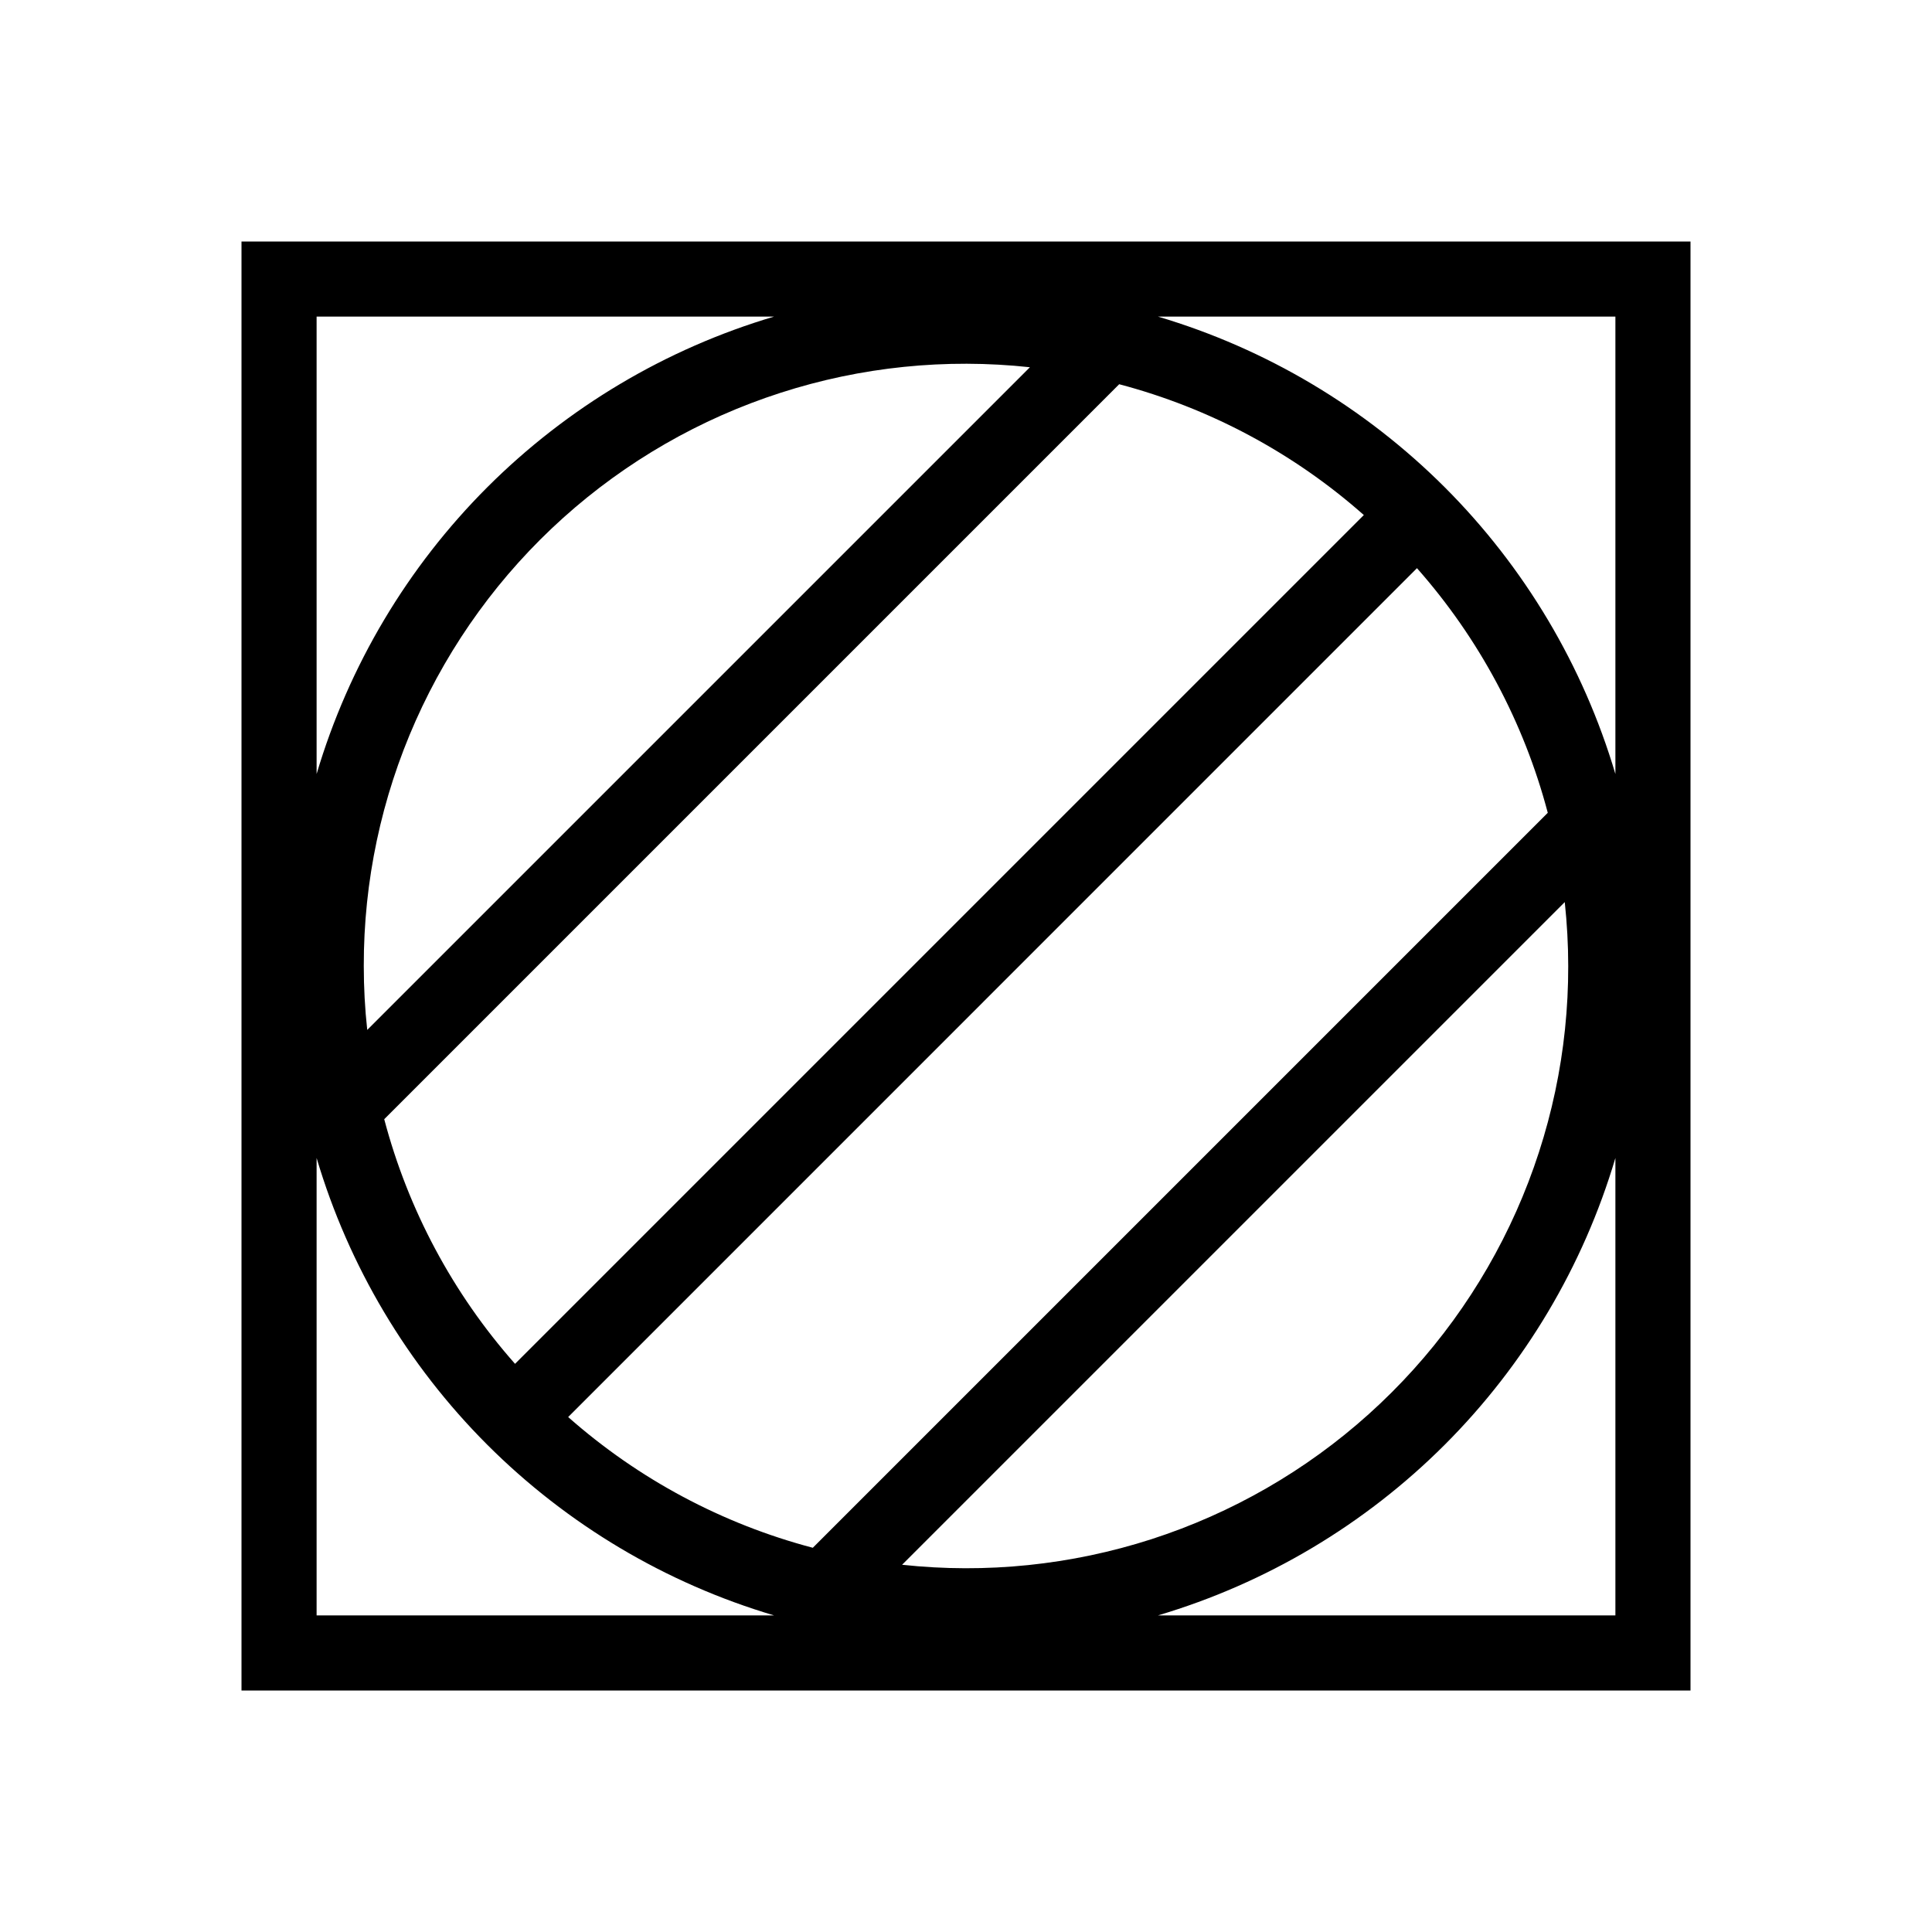 <svg width="24" height="24" viewBox="0 0 24 24" fill="none" xmlns="http://www.w3.org/2000/svg">
<path d="M3 3V21H21V3H3ZM19.481 12C19.483 13.05 19.263 14.088 18.836 15.047C18.409 16.006 17.785 16.864 17.004 17.566C16.224 18.268 15.304 18.797 14.305 19.12C13.306 19.442 12.25 19.551 11.206 19.438L19.438 11.206C19.466 11.47 19.481 11.735 19.481 12ZM4.519 12C4.517 10.95 4.737 9.912 5.164 8.953C5.591 7.994 6.215 7.135 6.996 6.433C7.776 5.732 8.696 5.202 9.695 4.88C10.694 4.557 11.75 4.449 12.794 4.562L4.562 12.794C4.533 12.53 4.519 12.265 4.519 12ZM13.903 4.773C15.029 5.07 16.07 5.627 16.942 6.398L6.398 16.942C5.627 16.07 5.07 15.029 4.773 13.903L13.903 4.773ZM17.602 7.058C18.373 7.931 18.93 8.971 19.227 10.097L10.097 19.227C8.971 18.93 7.931 18.374 7.058 17.603L17.602 7.058ZM20.067 9.615C19.668 8.27 18.939 7.045 17.947 6.053C16.954 5.061 15.73 4.332 14.385 3.933H20.067V9.615ZM9.615 3.933C8.27 4.332 7.046 5.061 6.053 6.053C5.061 7.045 4.332 8.27 3.933 9.615V3.933H9.615ZM3.933 14.385C4.332 15.73 5.061 16.955 6.053 17.947C7.045 18.939 8.27 19.668 9.615 20.067H3.933V14.385ZM14.385 20.067C15.73 19.668 16.955 18.939 17.947 17.947C18.939 16.955 19.668 15.73 20.067 14.385V20.067H14.385Z" fill="black"/>
</svg>
